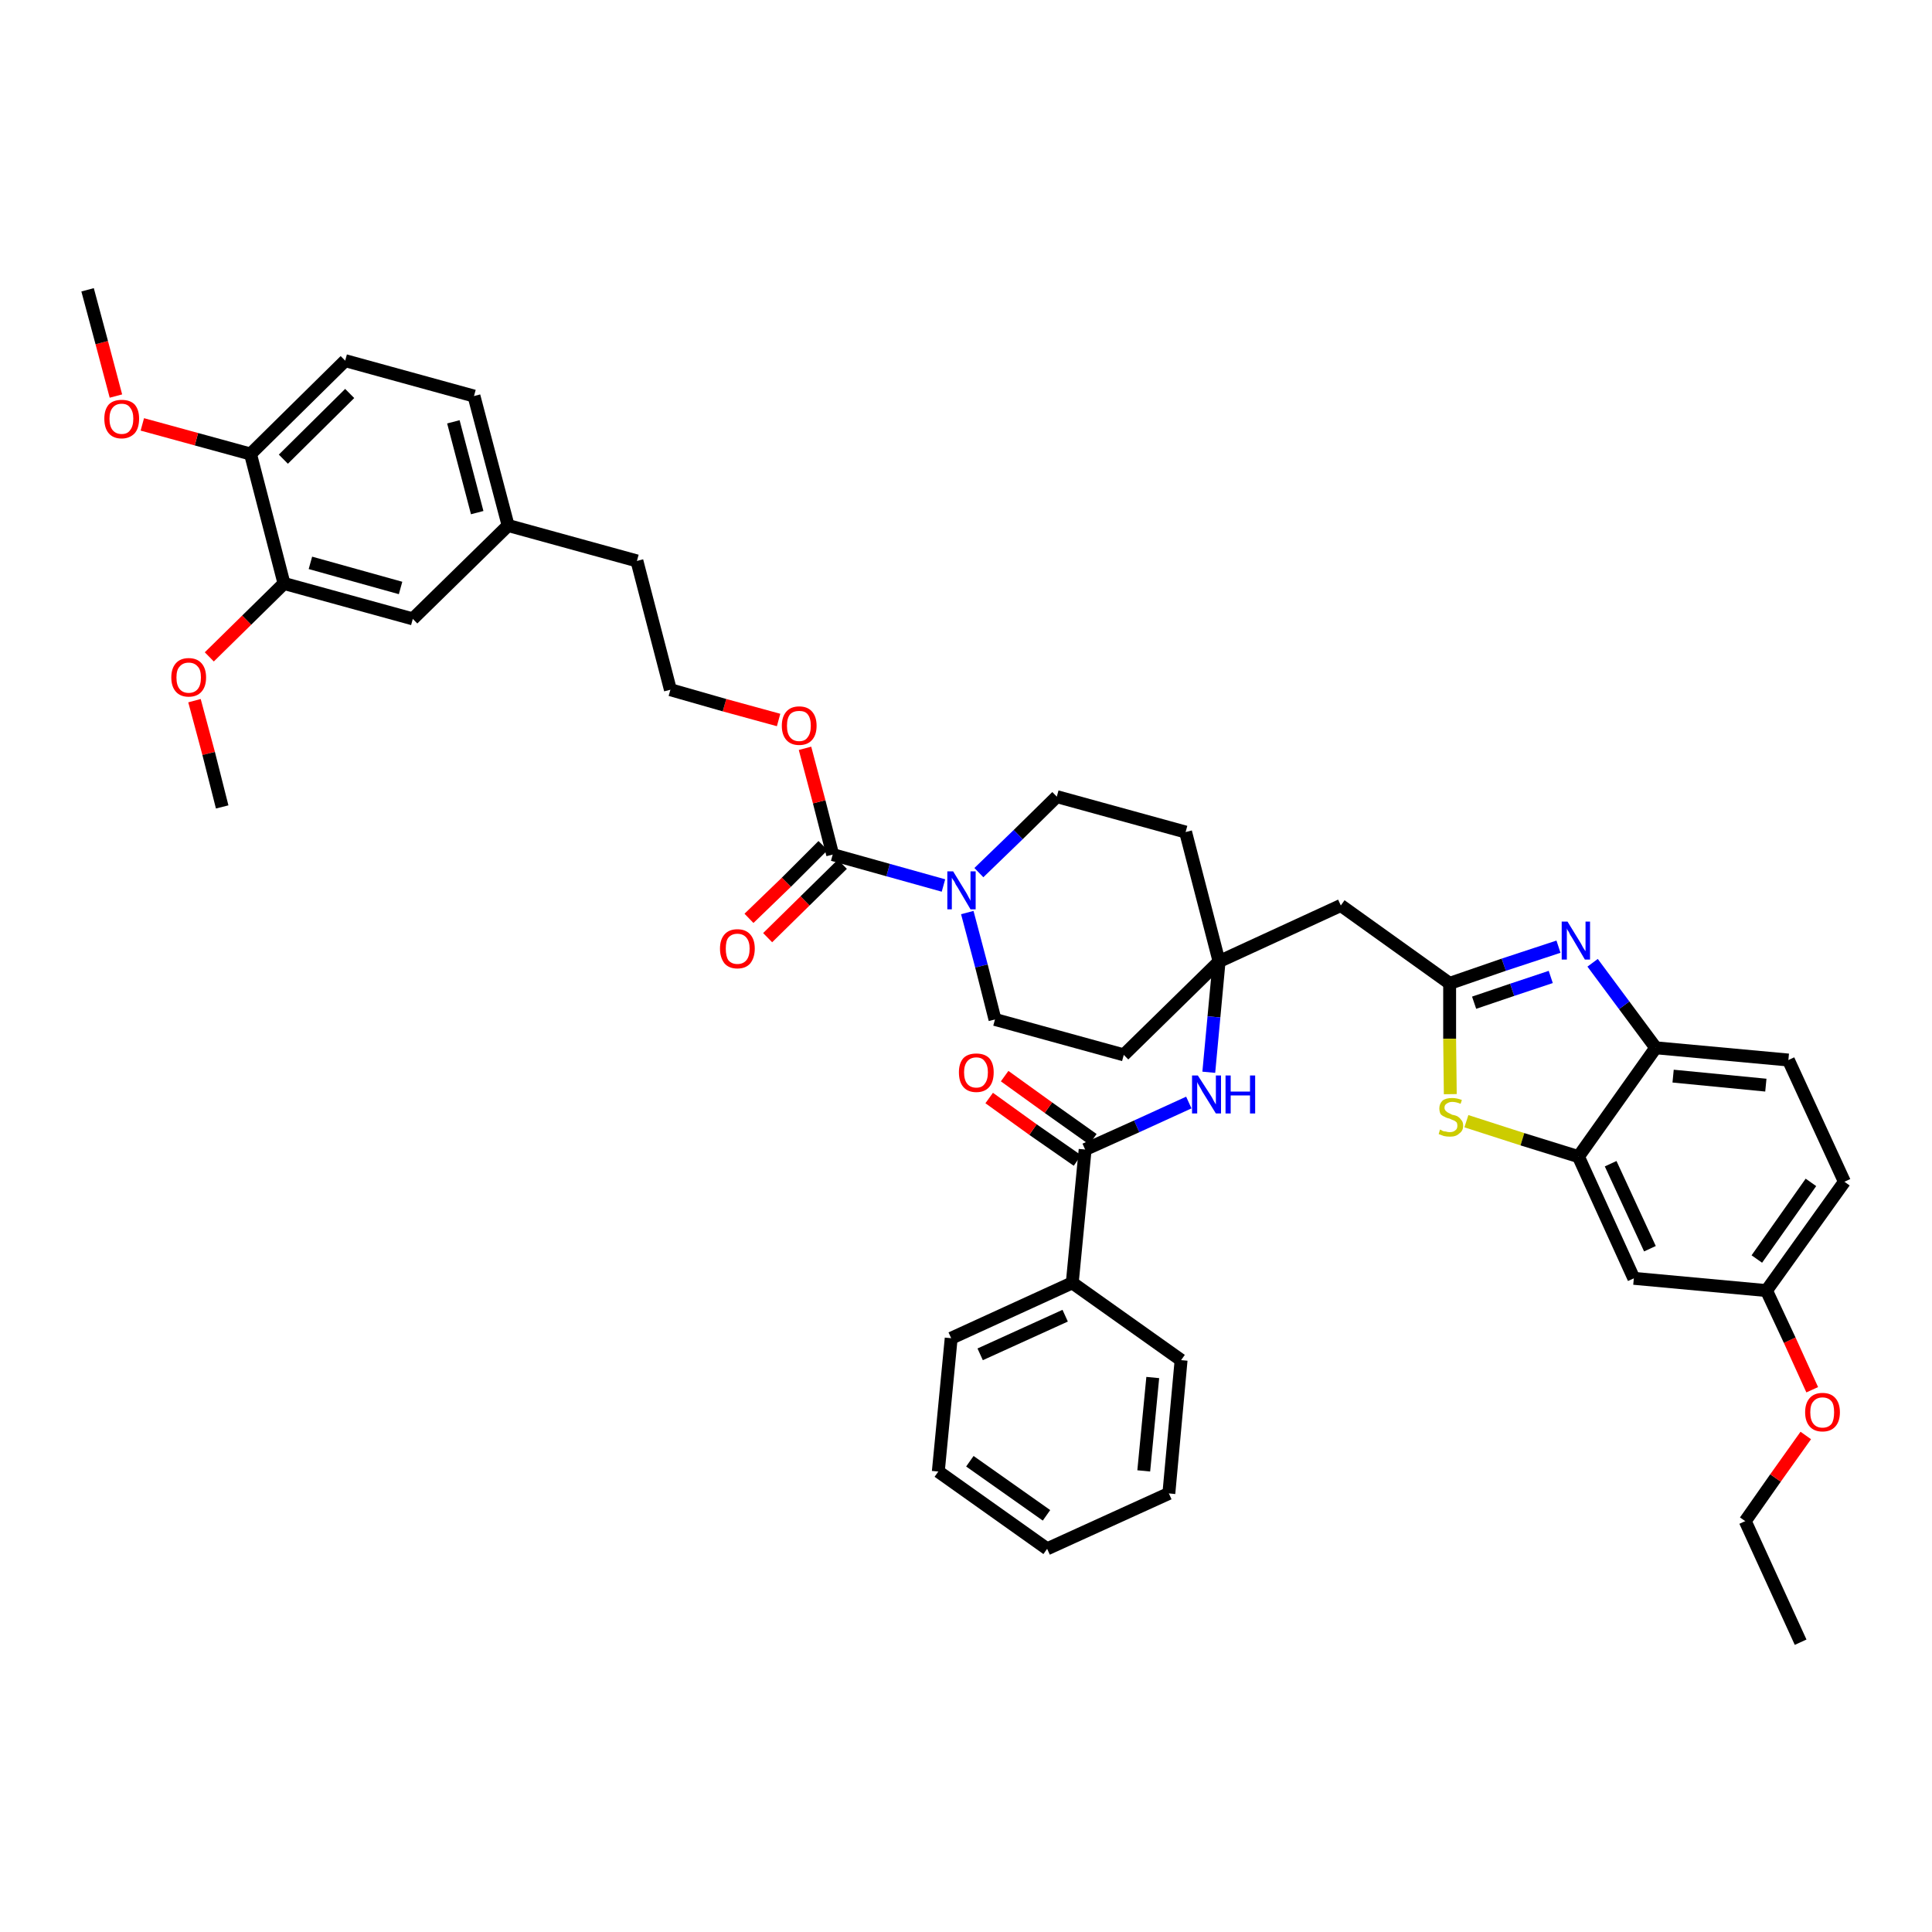 <?xml version='1.0' encoding='iso-8859-1'?>
<svg version='1.1' baseProfile='full'
              xmlns='http://www.w3.org/2000/svg'
                      xmlns:rdkit='http://www.rdkit.org/xml'
                      xmlns:xlink='http://www.w3.org/1999/xlink'
                  xml:space='preserve'
width='300px' height='300px' viewBox='0 0 300 300'>
<!-- END OF HEADER -->
<path class='bond-0 atom-0 atom-1' d='M 279.6,255.0 L 271.0,236.2' style='fill:none;fill-rule:evenodd;stroke:#000000;stroke-width:2.0px;stroke-linecap:butt;stroke-linejoin:miter;stroke-opacity:1' />
<path class='bond-1 atom-1 atom-2' d='M 271.0,236.2 L 275.7,229.5' style='fill:none;fill-rule:evenodd;stroke:#000000;stroke-width:2.0px;stroke-linecap:butt;stroke-linejoin:miter;stroke-opacity:1' />
<path class='bond-1 atom-1 atom-2' d='M 275.7,229.5 L 280.4,222.9' style='fill:none;fill-rule:evenodd;stroke:#FF0000;stroke-width:2.0px;stroke-linecap:butt;stroke-linejoin:miter;stroke-opacity:1' />
<path class='bond-2 atom-2 atom-3' d='M 281.4,215.8 L 277.9,208.1' style='fill:none;fill-rule:evenodd;stroke:#FF0000;stroke-width:2.0px;stroke-linecap:butt;stroke-linejoin:miter;stroke-opacity:1' />
<path class='bond-2 atom-2 atom-3' d='M 277.9,208.1 L 274.3,200.4' style='fill:none;fill-rule:evenodd;stroke:#000000;stroke-width:2.0px;stroke-linecap:butt;stroke-linejoin:miter;stroke-opacity:1' />
<path class='bond-3 atom-3 atom-4' d='M 274.3,200.4 L 286.4,183.5' style='fill:none;fill-rule:evenodd;stroke:#000000;stroke-width:2.0px;stroke-linecap:butt;stroke-linejoin:miter;stroke-opacity:1' />
<path class='bond-3 atom-3 atom-4' d='M 272.8,195.5 L 281.2,183.6' style='fill:none;fill-rule:evenodd;stroke:#000000;stroke-width:2.0px;stroke-linecap:butt;stroke-linejoin:miter;stroke-opacity:1' />
<path class='bond-42 atom-42 atom-3' d='M 253.7,198.5 L 274.3,200.4' style='fill:none;fill-rule:evenodd;stroke:#000000;stroke-width:2.0px;stroke-linecap:butt;stroke-linejoin:miter;stroke-opacity:1' />
<path class='bond-4 atom-4 atom-5' d='M 286.4,183.5 L 277.7,164.6' style='fill:none;fill-rule:evenodd;stroke:#000000;stroke-width:2.0px;stroke-linecap:butt;stroke-linejoin:miter;stroke-opacity:1' />
<path class='bond-5 atom-5 atom-6' d='M 277.7,164.6 L 257.1,162.7' style='fill:none;fill-rule:evenodd;stroke:#000000;stroke-width:2.0px;stroke-linecap:butt;stroke-linejoin:miter;stroke-opacity:1' />
<path class='bond-5 atom-5 atom-6' d='M 274.2,168.5 L 259.8,167.1' style='fill:none;fill-rule:evenodd;stroke:#000000;stroke-width:2.0px;stroke-linecap:butt;stroke-linejoin:miter;stroke-opacity:1' />
<path class='bond-6 atom-6 atom-7' d='M 257.1,162.7 L 252.2,156.1' style='fill:none;fill-rule:evenodd;stroke:#000000;stroke-width:2.0px;stroke-linecap:butt;stroke-linejoin:miter;stroke-opacity:1' />
<path class='bond-6 atom-6 atom-7' d='M 252.2,156.1 L 247.3,149.5' style='fill:none;fill-rule:evenodd;stroke:#0000FF;stroke-width:2.0px;stroke-linecap:butt;stroke-linejoin:miter;stroke-opacity:1' />
<path class='bond-43 atom-41 atom-6' d='M 245.1,179.6 L 257.1,162.7' style='fill:none;fill-rule:evenodd;stroke:#000000;stroke-width:2.0px;stroke-linecap:butt;stroke-linejoin:miter;stroke-opacity:1' />
<path class='bond-7 atom-7 atom-8' d='M 242.0,147.0 L 233.5,149.8' style='fill:none;fill-rule:evenodd;stroke:#0000FF;stroke-width:2.0px;stroke-linecap:butt;stroke-linejoin:miter;stroke-opacity:1' />
<path class='bond-7 atom-7 atom-8' d='M 233.5,149.8 L 225.1,152.7' style='fill:none;fill-rule:evenodd;stroke:#000000;stroke-width:2.0px;stroke-linecap:butt;stroke-linejoin:miter;stroke-opacity:1' />
<path class='bond-7 atom-7 atom-8' d='M 240.8,151.7 L 234.8,153.7' style='fill:none;fill-rule:evenodd;stroke:#0000FF;stroke-width:2.0px;stroke-linecap:butt;stroke-linejoin:miter;stroke-opacity:1' />
<path class='bond-7 atom-7 atom-8' d='M 234.8,153.7 L 228.9,155.7' style='fill:none;fill-rule:evenodd;stroke:#000000;stroke-width:2.0px;stroke-linecap:butt;stroke-linejoin:miter;stroke-opacity:1' />
<path class='bond-8 atom-8 atom-9' d='M 225.1,152.7 L 208.2,140.6' style='fill:none;fill-rule:evenodd;stroke:#000000;stroke-width:2.0px;stroke-linecap:butt;stroke-linejoin:miter;stroke-opacity:1' />
<path class='bond-39 atom-8 atom-40' d='M 225.1,152.7 L 225.1,161.3' style='fill:none;fill-rule:evenodd;stroke:#000000;stroke-width:2.0px;stroke-linecap:butt;stroke-linejoin:miter;stroke-opacity:1' />
<path class='bond-39 atom-8 atom-40' d='M 225.1,161.3 L 225.2,169.9' style='fill:none;fill-rule:evenodd;stroke:#CCCC00;stroke-width:2.0px;stroke-linecap:butt;stroke-linejoin:miter;stroke-opacity:1' />
<path class='bond-9 atom-9 atom-10' d='M 208.2,140.6 L 189.3,149.3' style='fill:none;fill-rule:evenodd;stroke:#000000;stroke-width:2.0px;stroke-linecap:butt;stroke-linejoin:miter;stroke-opacity:1' />
<path class='bond-10 atom-10 atom-11' d='M 189.3,149.3 L 188.5,157.9' style='fill:none;fill-rule:evenodd;stroke:#000000;stroke-width:2.0px;stroke-linecap:butt;stroke-linejoin:miter;stroke-opacity:1' />
<path class='bond-10 atom-10 atom-11' d='M 188.5,157.9 L 187.7,166.5' style='fill:none;fill-rule:evenodd;stroke:#0000FF;stroke-width:2.0px;stroke-linecap:butt;stroke-linejoin:miter;stroke-opacity:1' />
<path class='bond-19 atom-10 atom-20' d='M 189.3,149.3 L 184.1,129.2' style='fill:none;fill-rule:evenodd;stroke:#000000;stroke-width:2.0px;stroke-linecap:butt;stroke-linejoin:miter;stroke-opacity:1' />
<path class='bond-44 atom-39 atom-10' d='M 174.5,163.8 L 189.3,149.3' style='fill:none;fill-rule:evenodd;stroke:#000000;stroke-width:2.0px;stroke-linecap:butt;stroke-linejoin:miter;stroke-opacity:1' />
<path class='bond-11 atom-11 atom-12' d='M 184.6,171.2 L 176.5,174.9' style='fill:none;fill-rule:evenodd;stroke:#0000FF;stroke-width:2.0px;stroke-linecap:butt;stroke-linejoin:miter;stroke-opacity:1' />
<path class='bond-11 atom-11 atom-12' d='M 176.5,174.9 L 168.5,178.5' style='fill:none;fill-rule:evenodd;stroke:#000000;stroke-width:2.0px;stroke-linecap:butt;stroke-linejoin:miter;stroke-opacity:1' />
<path class='bond-12 atom-12 atom-13' d='M 169.7,176.9 L 162.8,172.0' style='fill:none;fill-rule:evenodd;stroke:#000000;stroke-width:2.0px;stroke-linecap:butt;stroke-linejoin:miter;stroke-opacity:1' />
<path class='bond-12 atom-12 atom-13' d='M 162.8,172.0 L 156.0,167.1' style='fill:none;fill-rule:evenodd;stroke:#FF0000;stroke-width:2.0px;stroke-linecap:butt;stroke-linejoin:miter;stroke-opacity:1' />
<path class='bond-12 atom-12 atom-13' d='M 167.3,180.2 L 160.4,175.4' style='fill:none;fill-rule:evenodd;stroke:#000000;stroke-width:2.0px;stroke-linecap:butt;stroke-linejoin:miter;stroke-opacity:1' />
<path class='bond-12 atom-12 atom-13' d='M 160.4,175.4 L 153.6,170.5' style='fill:none;fill-rule:evenodd;stroke:#FF0000;stroke-width:2.0px;stroke-linecap:butt;stroke-linejoin:miter;stroke-opacity:1' />
<path class='bond-13 atom-12 atom-14' d='M 168.5,178.5 L 166.5,199.2' style='fill:none;fill-rule:evenodd;stroke:#000000;stroke-width:2.0px;stroke-linecap:butt;stroke-linejoin:miter;stroke-opacity:1' />
<path class='bond-14 atom-14 atom-15' d='M 166.5,199.2 L 147.7,207.8' style='fill:none;fill-rule:evenodd;stroke:#000000;stroke-width:2.0px;stroke-linecap:butt;stroke-linejoin:miter;stroke-opacity:1' />
<path class='bond-14 atom-14 atom-15' d='M 165.4,204.3 L 152.2,210.3' style='fill:none;fill-rule:evenodd;stroke:#000000;stroke-width:2.0px;stroke-linecap:butt;stroke-linejoin:miter;stroke-opacity:1' />
<path class='bond-45 atom-19 atom-14' d='M 183.4,211.2 L 166.5,199.2' style='fill:none;fill-rule:evenodd;stroke:#000000;stroke-width:2.0px;stroke-linecap:butt;stroke-linejoin:miter;stroke-opacity:1' />
<path class='bond-15 atom-15 atom-16' d='M 147.7,207.8 L 145.7,228.5' style='fill:none;fill-rule:evenodd;stroke:#000000;stroke-width:2.0px;stroke-linecap:butt;stroke-linejoin:miter;stroke-opacity:1' />
<path class='bond-16 atom-16 atom-17' d='M 145.7,228.5 L 162.6,240.5' style='fill:none;fill-rule:evenodd;stroke:#000000;stroke-width:2.0px;stroke-linecap:butt;stroke-linejoin:miter;stroke-opacity:1' />
<path class='bond-16 atom-16 atom-17' d='M 150.6,226.9 L 162.5,235.3' style='fill:none;fill-rule:evenodd;stroke:#000000;stroke-width:2.0px;stroke-linecap:butt;stroke-linejoin:miter;stroke-opacity:1' />
<path class='bond-17 atom-17 atom-18' d='M 162.6,240.5 L 181.5,231.9' style='fill:none;fill-rule:evenodd;stroke:#000000;stroke-width:2.0px;stroke-linecap:butt;stroke-linejoin:miter;stroke-opacity:1' />
<path class='bond-18 atom-18 atom-19' d='M 181.5,231.9 L 183.4,211.2' style='fill:none;fill-rule:evenodd;stroke:#000000;stroke-width:2.0px;stroke-linecap:butt;stroke-linejoin:miter;stroke-opacity:1' />
<path class='bond-18 atom-18 atom-19' d='M 177.6,228.4 L 179.0,213.9' style='fill:none;fill-rule:evenodd;stroke:#000000;stroke-width:2.0px;stroke-linecap:butt;stroke-linejoin:miter;stroke-opacity:1' />
<path class='bond-20 atom-20 atom-21' d='M 184.1,129.2 L 164.1,123.7' style='fill:none;fill-rule:evenodd;stroke:#000000;stroke-width:2.0px;stroke-linecap:butt;stroke-linejoin:miter;stroke-opacity:1' />
<path class='bond-21 atom-21 atom-22' d='M 164.1,123.7 L 158.1,129.6' style='fill:none;fill-rule:evenodd;stroke:#000000;stroke-width:2.0px;stroke-linecap:butt;stroke-linejoin:miter;stroke-opacity:1' />
<path class='bond-21 atom-21 atom-22' d='M 158.1,129.6 L 152.0,135.5' style='fill:none;fill-rule:evenodd;stroke:#0000FF;stroke-width:2.0px;stroke-linecap:butt;stroke-linejoin:miter;stroke-opacity:1' />
<path class='bond-22 atom-22 atom-23' d='M 146.5,137.5 L 137.9,135.1' style='fill:none;fill-rule:evenodd;stroke:#0000FF;stroke-width:2.0px;stroke-linecap:butt;stroke-linejoin:miter;stroke-opacity:1' />
<path class='bond-22 atom-22 atom-23' d='M 137.9,135.1 L 129.3,132.7' style='fill:none;fill-rule:evenodd;stroke:#000000;stroke-width:2.0px;stroke-linecap:butt;stroke-linejoin:miter;stroke-opacity:1' />
<path class='bond-37 atom-22 atom-38' d='M 150.2,141.7 L 152.4,150.0' style='fill:none;fill-rule:evenodd;stroke:#0000FF;stroke-width:2.0px;stroke-linecap:butt;stroke-linejoin:miter;stroke-opacity:1' />
<path class='bond-37 atom-22 atom-38' d='M 152.4,150.0 L 154.5,158.3' style='fill:none;fill-rule:evenodd;stroke:#000000;stroke-width:2.0px;stroke-linecap:butt;stroke-linejoin:miter;stroke-opacity:1' />
<path class='bond-23 atom-23 atom-24' d='M 127.8,131.3 L 122.1,137.0' style='fill:none;fill-rule:evenodd;stroke:#000000;stroke-width:2.0px;stroke-linecap:butt;stroke-linejoin:miter;stroke-opacity:1' />
<path class='bond-23 atom-23 atom-24' d='M 122.1,137.0 L 116.3,142.6' style='fill:none;fill-rule:evenodd;stroke:#FF0000;stroke-width:2.0px;stroke-linecap:butt;stroke-linejoin:miter;stroke-opacity:1' />
<path class='bond-23 atom-23 atom-24' d='M 130.8,134.2 L 125.0,139.9' style='fill:none;fill-rule:evenodd;stroke:#000000;stroke-width:2.0px;stroke-linecap:butt;stroke-linejoin:miter;stroke-opacity:1' />
<path class='bond-23 atom-23 atom-24' d='M 125.0,139.9 L 119.2,145.6' style='fill:none;fill-rule:evenodd;stroke:#FF0000;stroke-width:2.0px;stroke-linecap:butt;stroke-linejoin:miter;stroke-opacity:1' />
<path class='bond-24 atom-23 atom-25' d='M 129.3,132.7 L 127.2,124.5' style='fill:none;fill-rule:evenodd;stroke:#000000;stroke-width:2.0px;stroke-linecap:butt;stroke-linejoin:miter;stroke-opacity:1' />
<path class='bond-24 atom-23 atom-25' d='M 127.2,124.5 L 125.0,116.2' style='fill:none;fill-rule:evenodd;stroke:#FF0000;stroke-width:2.0px;stroke-linecap:butt;stroke-linejoin:miter;stroke-opacity:1' />
<path class='bond-25 atom-25 atom-26' d='M 120.9,111.8 L 112.5,109.5' style='fill:none;fill-rule:evenodd;stroke:#FF0000;stroke-width:2.0px;stroke-linecap:butt;stroke-linejoin:miter;stroke-opacity:1' />
<path class='bond-25 atom-25 atom-26' d='M 112.5,109.5 L 104.1,107.1' style='fill:none;fill-rule:evenodd;stroke:#000000;stroke-width:2.0px;stroke-linecap:butt;stroke-linejoin:miter;stroke-opacity:1' />
<path class='bond-26 atom-26 atom-27' d='M 104.1,107.1 L 98.9,87.1' style='fill:none;fill-rule:evenodd;stroke:#000000;stroke-width:2.0px;stroke-linecap:butt;stroke-linejoin:miter;stroke-opacity:1' />
<path class='bond-27 atom-27 atom-28' d='M 98.9,87.1 L 78.9,81.6' style='fill:none;fill-rule:evenodd;stroke:#000000;stroke-width:2.0px;stroke-linecap:butt;stroke-linejoin:miter;stroke-opacity:1' />
<path class='bond-28 atom-28 atom-29' d='M 78.9,81.6 L 73.6,61.5' style='fill:none;fill-rule:evenodd;stroke:#000000;stroke-width:2.0px;stroke-linecap:butt;stroke-linejoin:miter;stroke-opacity:1' />
<path class='bond-28 atom-28 atom-29' d='M 74.1,79.6 L 70.4,65.5' style='fill:none;fill-rule:evenodd;stroke:#000000;stroke-width:2.0px;stroke-linecap:butt;stroke-linejoin:miter;stroke-opacity:1' />
<path class='bond-46 atom-37 atom-28' d='M 64.1,96.1 L 78.9,81.6' style='fill:none;fill-rule:evenodd;stroke:#000000;stroke-width:2.0px;stroke-linecap:butt;stroke-linejoin:miter;stroke-opacity:1' />
<path class='bond-29 atom-29 atom-30' d='M 73.6,61.5 L 53.6,56.0' style='fill:none;fill-rule:evenodd;stroke:#000000;stroke-width:2.0px;stroke-linecap:butt;stroke-linejoin:miter;stroke-opacity:1' />
<path class='bond-30 atom-30 atom-31' d='M 53.6,56.0 L 38.9,70.5' style='fill:none;fill-rule:evenodd;stroke:#000000;stroke-width:2.0px;stroke-linecap:butt;stroke-linejoin:miter;stroke-opacity:1' />
<path class='bond-30 atom-30 atom-31' d='M 54.3,61.1 L 44.0,71.3' style='fill:none;fill-rule:evenodd;stroke:#000000;stroke-width:2.0px;stroke-linecap:butt;stroke-linejoin:miter;stroke-opacity:1' />
<path class='bond-31 atom-31 atom-32' d='M 38.9,70.5 L 30.5,68.2' style='fill:none;fill-rule:evenodd;stroke:#000000;stroke-width:2.0px;stroke-linecap:butt;stroke-linejoin:miter;stroke-opacity:1' />
<path class='bond-31 atom-31 atom-32' d='M 30.5,68.2 L 22.1,65.9' style='fill:none;fill-rule:evenodd;stroke:#FF0000;stroke-width:2.0px;stroke-linecap:butt;stroke-linejoin:miter;stroke-opacity:1' />
<path class='bond-33 atom-31 atom-34' d='M 38.9,70.5 L 44.1,90.6' style='fill:none;fill-rule:evenodd;stroke:#000000;stroke-width:2.0px;stroke-linecap:butt;stroke-linejoin:miter;stroke-opacity:1' />
<path class='bond-32 atom-32 atom-33' d='M 18.0,61.5 L 15.8,53.2' style='fill:none;fill-rule:evenodd;stroke:#FF0000;stroke-width:2.0px;stroke-linecap:butt;stroke-linejoin:miter;stroke-opacity:1' />
<path class='bond-32 atom-32 atom-33' d='M 15.8,53.2 L 13.6,45.0' style='fill:none;fill-rule:evenodd;stroke:#000000;stroke-width:2.0px;stroke-linecap:butt;stroke-linejoin:miter;stroke-opacity:1' />
<path class='bond-34 atom-34 atom-35' d='M 44.1,90.6 L 38.3,96.3' style='fill:none;fill-rule:evenodd;stroke:#000000;stroke-width:2.0px;stroke-linecap:butt;stroke-linejoin:miter;stroke-opacity:1' />
<path class='bond-34 atom-34 atom-35' d='M 38.3,96.3 L 32.5,102.0' style='fill:none;fill-rule:evenodd;stroke:#FF0000;stroke-width:2.0px;stroke-linecap:butt;stroke-linejoin:miter;stroke-opacity:1' />
<path class='bond-36 atom-34 atom-37' d='M 44.1,90.6 L 64.1,96.1' style='fill:none;fill-rule:evenodd;stroke:#000000;stroke-width:2.0px;stroke-linecap:butt;stroke-linejoin:miter;stroke-opacity:1' />
<path class='bond-36 atom-34 atom-37' d='M 48.2,87.4 L 62.2,91.3' style='fill:none;fill-rule:evenodd;stroke:#000000;stroke-width:2.0px;stroke-linecap:butt;stroke-linejoin:miter;stroke-opacity:1' />
<path class='bond-35 atom-35 atom-36' d='M 30.2,108.8 L 32.4,117.0' style='fill:none;fill-rule:evenodd;stroke:#FF0000;stroke-width:2.0px;stroke-linecap:butt;stroke-linejoin:miter;stroke-opacity:1' />
<path class='bond-35 atom-35 atom-36' d='M 32.4,117.0 L 34.5,125.3' style='fill:none;fill-rule:evenodd;stroke:#000000;stroke-width:2.0px;stroke-linecap:butt;stroke-linejoin:miter;stroke-opacity:1' />
<path class='bond-38 atom-38 atom-39' d='M 154.5,158.3 L 174.5,163.8' style='fill:none;fill-rule:evenodd;stroke:#000000;stroke-width:2.0px;stroke-linecap:butt;stroke-linejoin:miter;stroke-opacity:1' />
<path class='bond-40 atom-40 atom-41' d='M 227.7,174.1 L 236.4,176.9' style='fill:none;fill-rule:evenodd;stroke:#CCCC00;stroke-width:2.0px;stroke-linecap:butt;stroke-linejoin:miter;stroke-opacity:1' />
<path class='bond-40 atom-40 atom-41' d='M 236.4,176.9 L 245.1,179.6' style='fill:none;fill-rule:evenodd;stroke:#000000;stroke-width:2.0px;stroke-linecap:butt;stroke-linejoin:miter;stroke-opacity:1' />
<path class='bond-41 atom-41 atom-42' d='M 245.1,179.6 L 253.7,198.5' style='fill:none;fill-rule:evenodd;stroke:#000000;stroke-width:2.0px;stroke-linecap:butt;stroke-linejoin:miter;stroke-opacity:1' />
<path class='bond-41 atom-41 atom-42' d='M 250.1,180.7 L 256.2,193.9' style='fill:none;fill-rule:evenodd;stroke:#000000;stroke-width:2.0px;stroke-linecap:butt;stroke-linejoin:miter;stroke-opacity:1' />
<path  class='atom-2' d='M 280.3 219.3
Q 280.3 217.9, 281.0 217.1
Q 281.7 216.3, 283.0 216.3
Q 284.3 216.3, 285.0 217.1
Q 285.7 217.9, 285.7 219.3
Q 285.7 220.7, 285.0 221.5
Q 284.3 222.3, 283.0 222.3
Q 281.7 222.3, 281.0 221.5
Q 280.3 220.7, 280.3 219.3
M 283.0 221.7
Q 283.9 221.7, 284.4 221.1
Q 284.8 220.5, 284.8 219.3
Q 284.8 218.1, 284.4 217.6
Q 283.9 217.0, 283.0 217.0
Q 282.1 217.0, 281.6 217.6
Q 281.1 218.1, 281.1 219.3
Q 281.1 220.5, 281.6 221.1
Q 282.1 221.7, 283.0 221.7
' fill='#FF0000'/>
<path  class='atom-7' d='M 243.4 143.1
L 245.3 146.2
Q 245.5 146.5, 245.8 147.1
Q 246.1 147.6, 246.2 147.7
L 246.2 143.1
L 246.9 143.1
L 246.9 149.0
L 246.1 149.0
L 244.1 145.6
Q 243.8 145.2, 243.6 144.7
Q 243.3 144.3, 243.3 144.1
L 243.3 149.0
L 242.5 149.0
L 242.5 143.1
L 243.4 143.1
' fill='#0000FF'/>
<path  class='atom-11' d='M 186.0 167.0
L 188.0 170.1
Q 188.2 170.4, 188.5 171.0
Q 188.8 171.5, 188.8 171.5
L 188.8 167.0
L 189.6 167.0
L 189.6 172.9
L 188.8 172.9
L 186.7 169.5
Q 186.5 169.1, 186.2 168.6
Q 185.9 168.1, 185.9 168.0
L 185.9 172.9
L 185.1 172.9
L 185.1 167.0
L 186.0 167.0
' fill='#0000FF'/>
<path  class='atom-11' d='M 190.3 167.0
L 191.1 167.0
L 191.1 169.5
L 194.1 169.5
L 194.1 167.0
L 194.9 167.0
L 194.9 172.9
L 194.1 172.9
L 194.1 170.1
L 191.1 170.1
L 191.1 172.9
L 190.3 172.9
L 190.3 167.0
' fill='#0000FF'/>
<path  class='atom-13' d='M 148.9 166.5
Q 148.9 165.1, 149.6 164.3
Q 150.3 163.6, 151.6 163.6
Q 152.9 163.6, 153.6 164.3
Q 154.3 165.1, 154.3 166.5
Q 154.3 168.0, 153.6 168.8
Q 152.9 169.6, 151.6 169.6
Q 150.3 169.6, 149.6 168.8
Q 148.9 168.0, 148.9 166.5
M 151.6 168.9
Q 152.5 168.9, 152.9 168.3
Q 153.4 167.7, 153.4 166.5
Q 153.4 165.4, 152.9 164.8
Q 152.5 164.2, 151.6 164.2
Q 150.7 164.2, 150.2 164.8
Q 149.7 165.4, 149.7 166.5
Q 149.7 167.7, 150.2 168.3
Q 150.7 168.9, 151.6 168.9
' fill='#FF0000'/>
<path  class='atom-22' d='M 148.0 135.3
L 149.9 138.4
Q 150.1 138.7, 150.4 139.3
Q 150.7 139.8, 150.7 139.9
L 150.7 135.3
L 151.5 135.3
L 151.5 141.2
L 150.7 141.2
L 148.7 137.8
Q 148.4 137.4, 148.2 136.9
Q 147.9 136.5, 147.8 136.3
L 147.8 141.2
L 147.1 141.2
L 147.1 135.3
L 148.0 135.3
' fill='#0000FF'/>
<path  class='atom-24' d='M 111.8 147.3
Q 111.8 145.9, 112.5 145.1
Q 113.2 144.3, 114.5 144.3
Q 115.8 144.3, 116.5 145.1
Q 117.2 145.9, 117.2 147.3
Q 117.2 148.7, 116.5 149.6
Q 115.8 150.4, 114.5 150.4
Q 113.2 150.4, 112.5 149.6
Q 111.8 148.7, 111.8 147.3
M 114.5 149.7
Q 115.4 149.7, 115.9 149.1
Q 116.4 148.5, 116.4 147.3
Q 116.4 146.2, 115.9 145.6
Q 115.4 145.0, 114.5 145.0
Q 113.6 145.0, 113.1 145.6
Q 112.7 146.1, 112.7 147.3
Q 112.7 148.5, 113.1 149.1
Q 113.6 149.7, 114.5 149.7
' fill='#FF0000'/>
<path  class='atom-25' d='M 121.4 112.7
Q 121.4 111.3, 122.1 110.5
Q 122.8 109.7, 124.1 109.7
Q 125.4 109.7, 126.1 110.5
Q 126.8 111.3, 126.8 112.7
Q 126.8 114.1, 126.1 114.9
Q 125.4 115.7, 124.1 115.7
Q 122.8 115.7, 122.1 114.9
Q 121.4 114.1, 121.4 112.7
M 124.1 115.1
Q 125.0 115.1, 125.4 114.5
Q 125.9 113.9, 125.9 112.7
Q 125.9 111.5, 125.4 110.9
Q 125.0 110.4, 124.1 110.4
Q 123.2 110.4, 122.7 110.9
Q 122.2 111.5, 122.2 112.7
Q 122.2 113.9, 122.7 114.5
Q 123.2 115.1, 124.1 115.1
' fill='#FF0000'/>
<path  class='atom-32' d='M 16.2 65.0
Q 16.2 63.6, 16.9 62.8
Q 17.6 62.1, 18.9 62.1
Q 20.2 62.1, 20.9 62.8
Q 21.6 63.6, 21.6 65.0
Q 21.6 66.5, 20.9 67.3
Q 20.1 68.1, 18.9 68.1
Q 17.6 68.1, 16.9 67.3
Q 16.2 66.5, 16.2 65.0
M 18.9 67.4
Q 19.8 67.4, 20.2 66.8
Q 20.7 66.2, 20.7 65.0
Q 20.7 63.9, 20.2 63.3
Q 19.8 62.7, 18.9 62.7
Q 18.0 62.7, 17.5 63.3
Q 17.0 63.9, 17.0 65.0
Q 17.0 66.2, 17.5 66.8
Q 18.0 67.4, 18.9 67.4
' fill='#FF0000'/>
<path  class='atom-35' d='M 26.6 105.2
Q 26.6 103.8, 27.3 103.0
Q 28.0 102.2, 29.3 102.2
Q 30.6 102.2, 31.3 103.0
Q 32.0 103.8, 32.0 105.2
Q 32.0 106.6, 31.3 107.4
Q 30.6 108.2, 29.3 108.2
Q 28.0 108.2, 27.3 107.4
Q 26.6 106.6, 26.6 105.2
M 29.3 107.6
Q 30.2 107.6, 30.7 107.0
Q 31.2 106.4, 31.2 105.2
Q 31.2 104.0, 30.7 103.5
Q 30.2 102.9, 29.3 102.9
Q 28.4 102.9, 27.9 103.5
Q 27.4 104.0, 27.4 105.2
Q 27.4 106.4, 27.9 107.0
Q 28.4 107.6, 29.3 107.6
' fill='#FF0000'/>
<path  class='atom-40' d='M 223.6 175.4
Q 223.7 175.4, 224.0 175.6
Q 224.2 175.7, 224.5 175.7
Q 224.8 175.8, 225.1 175.8
Q 225.7 175.8, 226.0 175.5
Q 226.3 175.3, 226.3 174.8
Q 226.3 174.5, 226.2 174.3
Q 226.0 174.1, 225.8 174.0
Q 225.5 173.9, 225.1 173.7
Q 224.6 173.6, 224.3 173.4
Q 224.0 173.3, 223.7 173.0
Q 223.5 172.6, 223.5 172.1
Q 223.5 171.4, 224.0 170.9
Q 224.5 170.5, 225.5 170.5
Q 226.2 170.5, 227.0 170.8
L 226.8 171.4
Q 226.1 171.1, 225.5 171.1
Q 225.0 171.1, 224.6 171.4
Q 224.3 171.6, 224.3 172.0
Q 224.3 172.3, 224.5 172.5
Q 224.7 172.7, 224.9 172.8
Q 225.1 172.9, 225.5 173.1
Q 226.1 173.2, 226.4 173.4
Q 226.7 173.6, 226.9 173.9
Q 227.2 174.2, 227.2 174.8
Q 227.2 175.6, 226.6 176.0
Q 226.1 176.5, 225.2 176.5
Q 224.6 176.5, 224.2 176.4
Q 223.9 176.3, 223.4 176.1
L 223.6 175.4
' fill='#CCCC00'/>
</svg>
